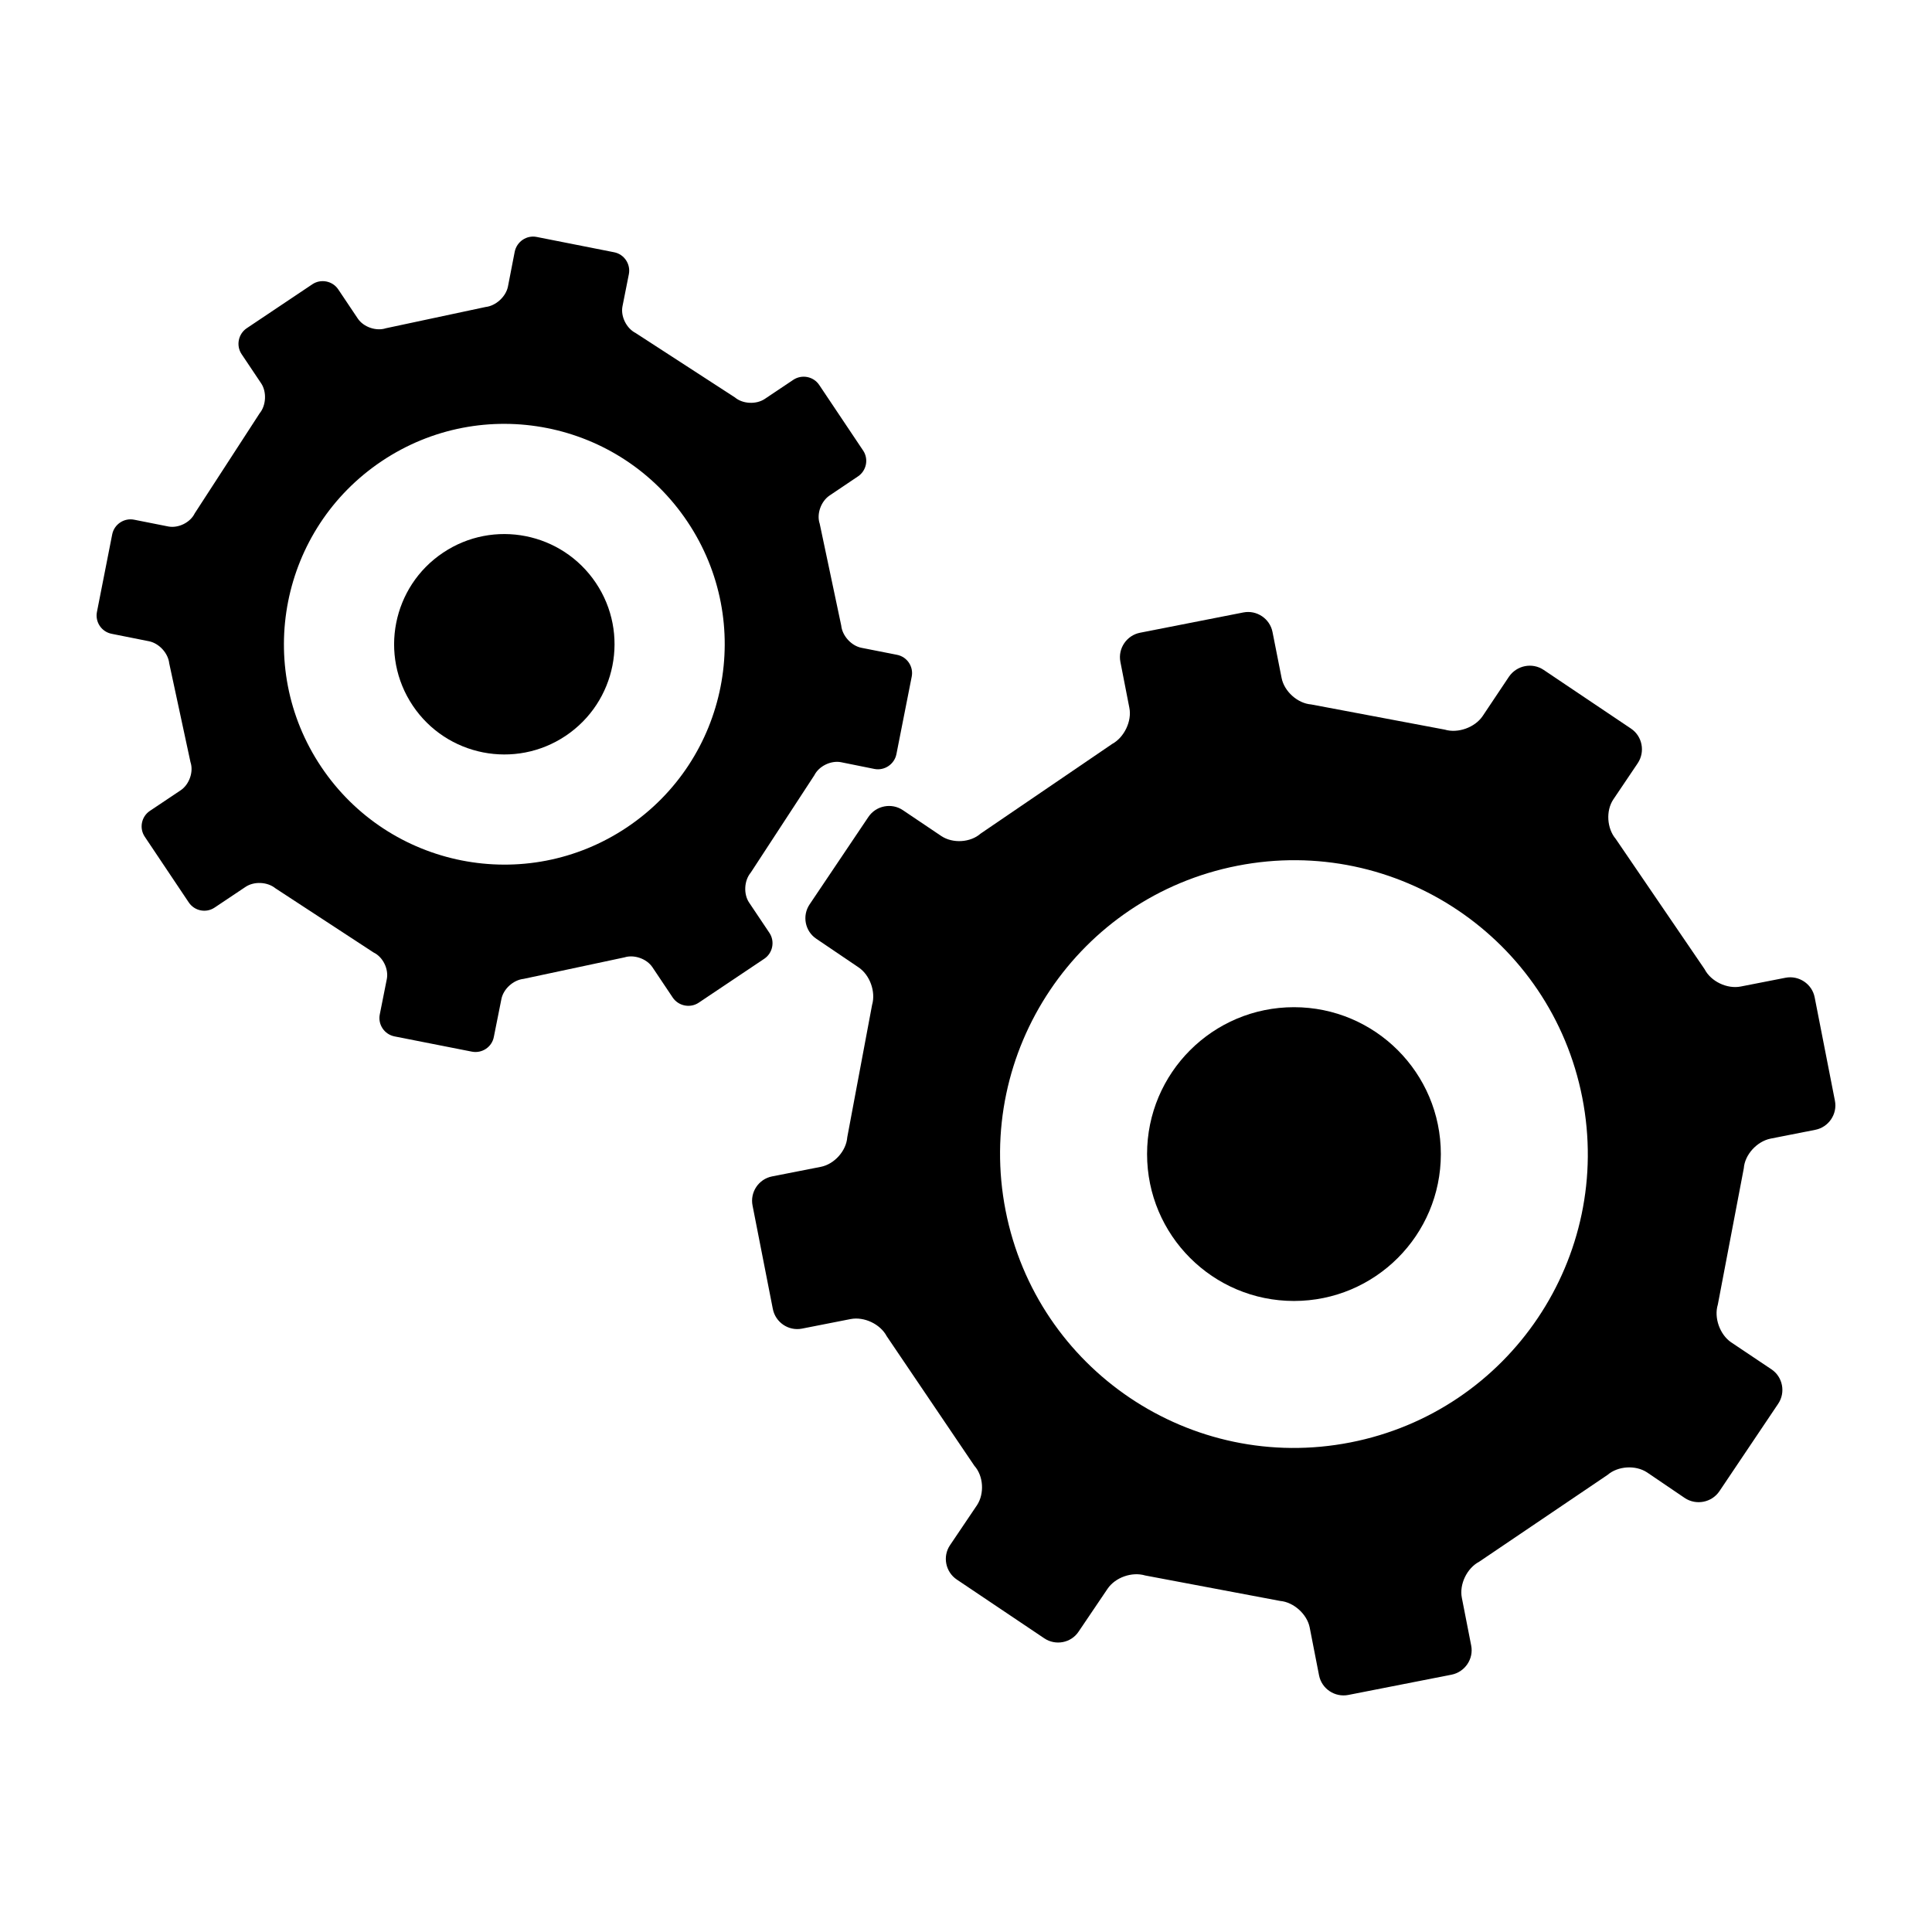 <svg xmlns="http://www.w3.org/2000/svg" xmlns:xlink="http://www.w3.org/1999/xlink" version="1.1" x="0px" y="0px" width="100px" height="100px" viewBox="0 0 100 100" enable-background="new 0 0 100 100" xml:space="preserve">
<g id="Captions">
</g>
<g id="Your_Icon">
	<path d="M92.419,50.608L90.1,51.062c-0.702,0.139-1.543-0.261-1.868-0.893l-4.603-6.749c-0.454-0.536-0.519-1.455-0.123-2.043   l1.264-1.876c0.393-0.591,0.237-1.396-0.351-1.79l-4.518-3.036c-0.588-0.397-1.393-0.24-1.798,0.351l-1.362,2.038   c-0.402,0.594-1.284,0.905-1.961,0.701l-6.913-1.303c-0.707-0.054-1.398-0.678-1.532-1.372l-0.47-2.376   c-0.134-0.691-0.815-1.15-1.507-1.014l-5.348,1.05c-0.694,0.134-1.155,0.815-1.019,1.507l0.464,2.379   c0.14,0.69-0.269,1.534-0.888,1.87l-6.811,4.641c-0.526,0.465-1.437,0.521-2.03,0.129l-1.994-1.342   c-0.583-0.395-1.391-0.237-1.785,0.352l-3.039,4.52c-0.402,0.593-0.242,1.398,0.352,1.79l2.169,1.468   c0.597,0.396,0.908,1.267,0.71,1.948l-1.285,6.852c-0.052,0.709-0.671,1.396-1.372,1.532l-2.521,0.495   c-0.694,0.137-1.148,0.815-1.009,1.51l1.048,5.343c0.134,0.701,0.812,1.16,1.506,1.026l2.519-0.495   c0.701-0.137,1.54,0.258,1.872,0.888l4.535,6.704c0.476,0.529,0.526,1.447,0.14,2.036l-1.398,2.073   c-0.397,0.583-0.237,1.389,0.352,1.783l4.524,3.039c0.588,0.397,1.394,0.239,1.78-0.349l1.496-2.213   c0.397-0.589,1.264-0.896,1.95-0.689l6.988,1.318c0.697,0.062,1.389,0.684,1.525,1.373l0.484,2.477   c0.135,0.696,0.818,1.15,1.512,1.016l5.348-1.05c0.689-0.137,1.153-0.815,1.015-1.509l-0.485-2.477   c-0.134-0.691,0.263-1.527,0.903-1.863l6.643-4.493c0.536-0.462,1.447-0.517,2.04-0.129l1.956,1.328   c0.588,0.39,1.393,0.235,1.79-0.351l3.042-4.527c0.396-0.586,0.239-1.394-0.349-1.785l-2.087-1.398   c-0.581-0.397-0.896-1.274-0.687-1.95l1.344-7.054c0.052-0.712,0.682-1.393,1.383-1.537l2.319-0.457   c0.689-0.134,1.153-0.814,1.014-1.509l-1.047-5.345C93.794,50.928,93.107,50.474,92.419,50.608z M69.899,74.659   c-8.242,1.617-16.234-3.759-17.849-11.998c-1.618-8.245,3.756-16.237,11.998-17.85c8.24-1.617,16.232,3.754,17.85,11.998   C83.516,65.052,78.145,73.044,69.899,74.659z"/>
	<path d="M41.059,19.661l-1.471,0.985c-0.446,0.3-1.146,0.266-1.551-0.077l-5.139-3.333c-0.47-0.24-0.781-0.856-0.679-1.38   l0.33-1.661c0.104-0.524-0.242-1.037-0.761-1.138l-4.006-0.792c-0.521-0.106-1.032,0.237-1.141,0.766l-0.351,1.806   c-0.108,0.524-0.63,0.996-1.156,1.053l-5.159,1.1c-0.506,0.167-1.163-0.062-1.458-0.504l-1.011-1.509   c-0.294-0.438-0.9-0.558-1.339-0.263l-3.396,2.275c-0.438,0.294-0.562,0.897-0.268,1.339l1.011,1.509   c0.297,0.438,0.264,1.141-0.072,1.551L10.08,26.57c-0.229,0.475-0.846,0.779-1.367,0.681L6.943,26.9   c-0.519-0.104-1.031,0.237-1.135,0.758l-0.789,4.01c-0.106,0.525,0.237,1.037,0.763,1.138l1.925,0.384   c0.526,0.104,0.996,0.614,1.053,1.146l1.099,5.11c0.171,0.503-0.062,1.158-0.505,1.458l-1.6,1.07   c-0.438,0.297-0.558,0.897-0.258,1.339l2.272,3.393c0.297,0.446,0.896,0.567,1.339,0.271l1.6-1.07   c0.443-0.299,1.135-0.266,1.55,0.072l5.08,3.322c0.482,0.229,0.784,0.849,0.686,1.368l-0.366,1.839   c-0.103,0.521,0.237,1.029,0.759,1.135l4.009,0.79c0.526,0.103,1.037-0.24,1.135-0.759l0.393-1.966   c0.104-0.521,0.614-0.985,1.15-1.042l5.217-1.112c0.5-0.16,1.155,0.07,1.449,0.509l1.053,1.573   c0.297,0.438,0.903,0.558,1.342,0.264l3.395-2.275c0.438-0.295,0.56-0.898,0.266-1.339l-1.055-1.574   c-0.289-0.436-0.258-1.13,0.088-1.545l3.291-5.038c0.237-0.473,0.852-0.774,1.373-0.679l1.738,0.351   c0.521,0.101,1.032-0.242,1.138-0.764l0.792-4.012c0.104-0.519-0.237-1.031-0.764-1.132l-1.845-0.364   c-0.518-0.105-0.987-0.621-1.039-1.15l-1.114-5.271c-0.171-0.506,0.066-1.158,0.511-1.46l1.471-0.99   c0.438-0.292,0.562-0.898,0.266-1.337l-2.273-3.395C42.105,19.48,41.499,19.367,41.059,19.661z M32.452,42.822   c-5.231,3.506-12.315,2.105-15.824-3.127c-3.509-5.233-2.105-12.317,3.127-15.824c5.234-3.508,12.318-2.107,15.824,3.127   C39.087,32.23,37.687,39.314,32.452,42.822z"/>
	<circle cx="66.975" cy="59.735" r="7.603"/>
	<path d="M29.279,38.086c-2.616,1.752-6.161,1.053-7.915-1.563c-1.752-2.618-1.053-6.16,1.566-7.914   c2.615-1.755,6.157-1.053,7.912,1.562C32.597,32.787,31.895,36.332,29.279,38.086z"/>
</g>
</svg>